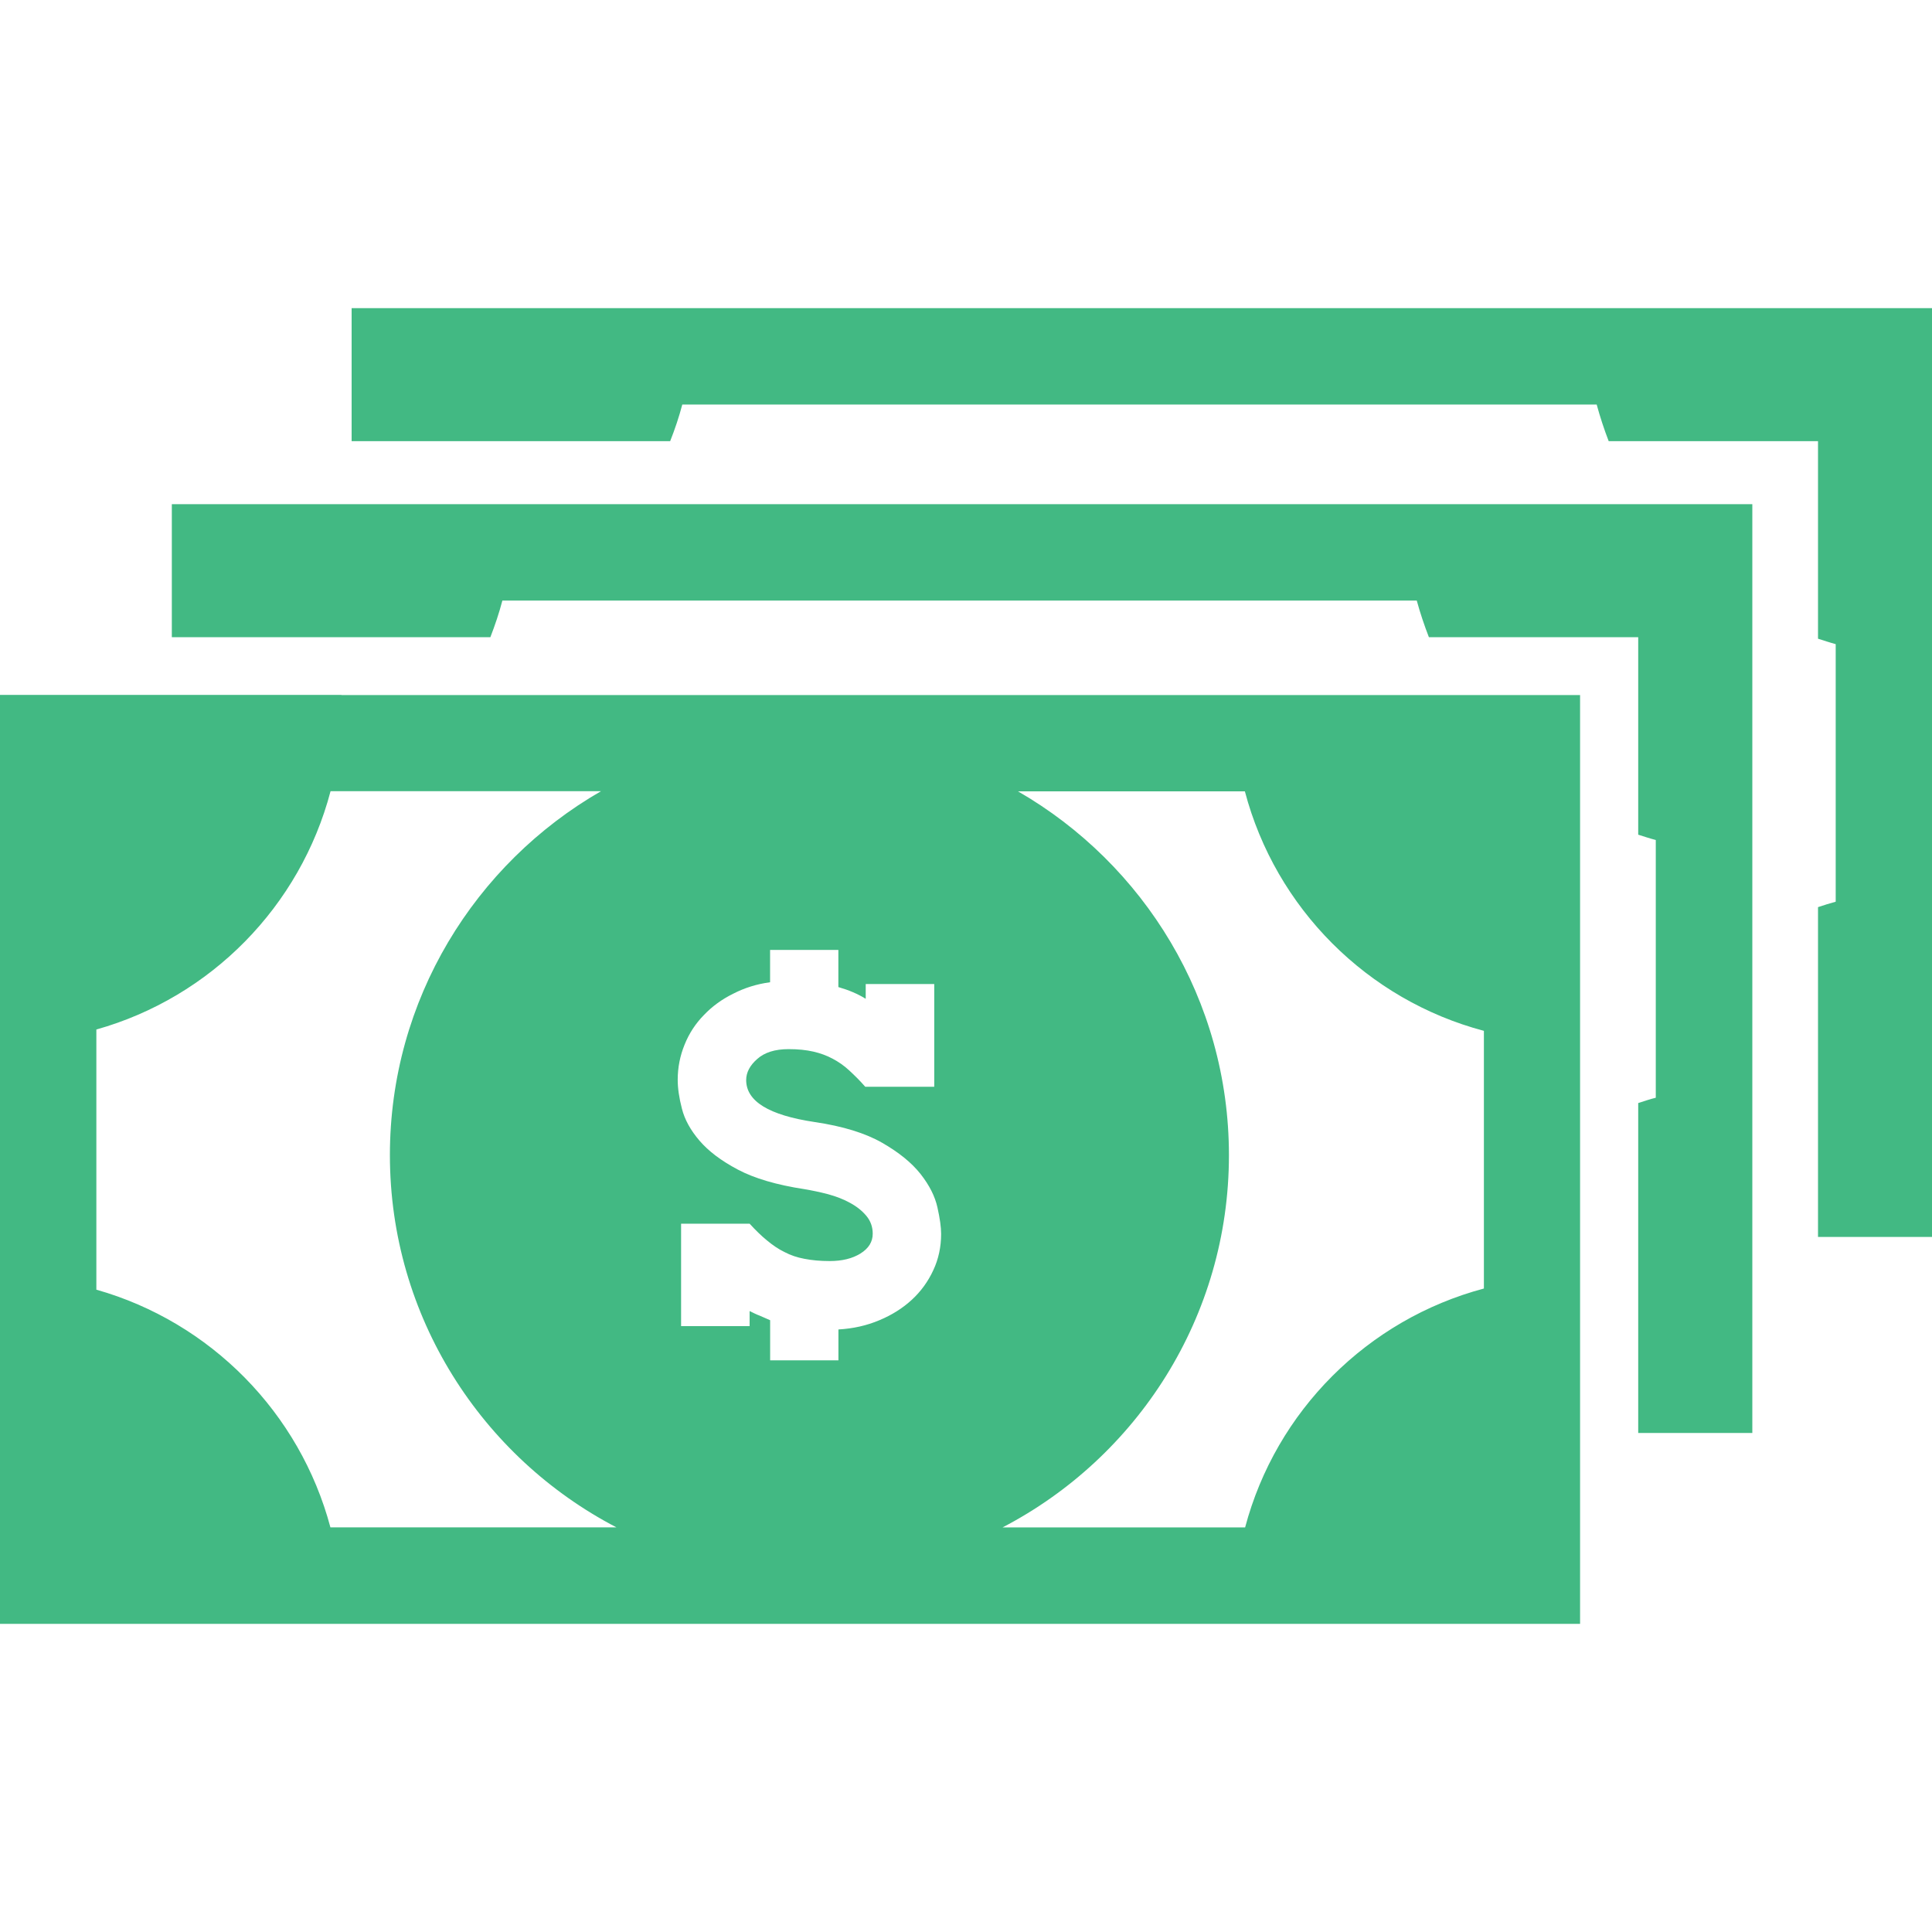 <?xml version="1.0" encoding="iso-8859-1"?>
<!-- Generator: Adobe Illustrator 16.0.0, SVG Export Plug-In . SVG Version: 6.00 Build 0)  -->
<!DOCTYPE svg PUBLIC "-//W3C//DTD SVG 1.1//EN" "http://www.w3.org/Graphics/SVG/1.1/DTD/svg11.dtd">
<svg xmlns="http://www.w3.org/2000/svg" xmlns:xlink="http://www.w3.org/1999/xlink" version="1.1" id="Capa_1" x="0px" y="0px" width="512px" height="512px" viewBox="0 0 32 32" style="enable-background:new 0 0 32 32;" xml:space="preserve">
<g>
	<g id="money_6">
		<g>
			<path d="M5.656,11.51H0v5.755v3.889v5.742h5.658h14.779h5.734v-5.738v-3.896v-5.75h-5.734H5.656V11.51z M15.459,21.037     c-0.086,0.188-0.207,0.354-0.357,0.492s-0.33,0.252-0.537,0.338c-0.207,0.088-0.434,0.139-0.678,0.153v0.511h-1.131v-0.664     c-0.061-0.027-0.117-0.052-0.174-0.076c-0.059-0.021-0.113-0.051-0.166-0.076v0.25h-1.135v-1.697h1.135     c0.096,0.105,0.191,0.199,0.287,0.277c0.094,0.078,0.191,0.145,0.291,0.193c0.1,0.053,0.211,0.09,0.33,0.112     c0.123,0.024,0.262,0.037,0.418,0.037c0.205,0,0.375-0.041,0.51-0.125c0.135-0.084,0.203-0.193,0.203-0.328     c0-0.112-0.035-0.211-0.105-0.295c-0.07-0.084-0.16-0.156-0.271-0.216c-0.109-0.061-0.23-0.106-0.363-0.143     c-0.133-0.035-0.264-0.062-0.393-0.084c-0.459-0.07-0.826-0.178-1.102-0.324c-0.276-0.146-0.486-0.305-0.635-0.479     c-0.148-0.172-0.246-0.35-0.291-0.529c-0.047-0.18-0.07-0.34-0.07-0.48c0-0.204,0.039-0.399,0.115-0.584     c0.074-0.184,0.18-0.346,0.318-0.487c0.139-0.146,0.301-0.263,0.486-0.354c0.186-0.096,0.389-0.16,0.611-0.19v-0.535h1.131v0.615     c0.17,0.049,0.32,0.112,0.453,0.194v-0.244h1.135V18h-1.143c-0.09-0.104-0.18-0.191-0.266-0.271s-0.18-0.144-0.275-0.194     c-0.096-0.052-0.205-0.091-0.318-0.117c-0.117-0.027-0.254-0.041-0.41-0.041c-0.227,0-0.4,0.055-0.521,0.164     c-0.121,0.106-0.182,0.223-0.182,0.348c0,0.352,0.377,0.582,1.131,0.695c0.471,0.069,0.846,0.186,1.121,0.344     c0.279,0.16,0.49,0.332,0.637,0.518c0.147,0.188,0.238,0.369,0.279,0.553c0.041,0.183,0.061,0.328,0.061,0.439     C15.588,20.651,15.545,20.854,15.459,21.037z M5.473,25.299c-0.506-1.9-1.986-3.402-3.877-3.938v-4.309     c1.895-0.533,3.377-2.039,3.879-3.947h4.479c-2.086,1.201-3.496,3.451-3.496,6.027c0,2.678,1.525,5.006,3.752,6.166H5.473     L5.473,25.299z M24.578,17.074v4.268c-1.928,0.514-3.443,2.027-3.955,3.957h-4.018c2.227-1.158,3.75-3.486,3.75-6.166     c0-2.574-1.41-4.825-3.494-6.026h3.758C21.129,15.042,22.646,16.562,24.578,17.074z" fill="#42b983"/>
			<path d="M8.502,8.351H2.846v2.203h2.811h2.465c0.076-0.197,0.145-0.4,0.199-0.607h15.145c0.056,0.207,0.125,0.41,0.201,0.607     h2.508h0.959v0.957v2.314c0.099,0.031,0.193,0.063,0.291,0.088v4.269c-0.098,0.023-0.192,0.057-0.291,0.088v2.889v2.576h1.89     v-5.738V14.1V8.351h-5.737H8.502z" fill="#42b983"/>
			<path d="M26.262,5.104h-14.78H5.824v2.203h2.813H11.1c0.078-0.197,0.146-0.398,0.201-0.607h15.145     c0.057,0.209,0.123,0.41,0.199,0.607h2.51h0.957v0.959v2.313c0.1,0.031,0.193,0.063,0.293,0.09v4.266     c-0.1,0.027-0.193,0.057-0.293,0.09v2.888v2.575H32v-5.736v-3.898v-5.75H26.262z" fill="#42b983"/>
		</g>
	</g>
</g>
<g>
</g>
<g>
</g>
<g>
</g>
<g>
</g>
<g>
</g>
<g>
</g>
<g>
</g>
<g>
</g>
<g>
</g>
<g>
</g>
<g>
</g>
<g>
</g>
<g>
</g>
<g>
</g>
<g>
</g>
</svg>

